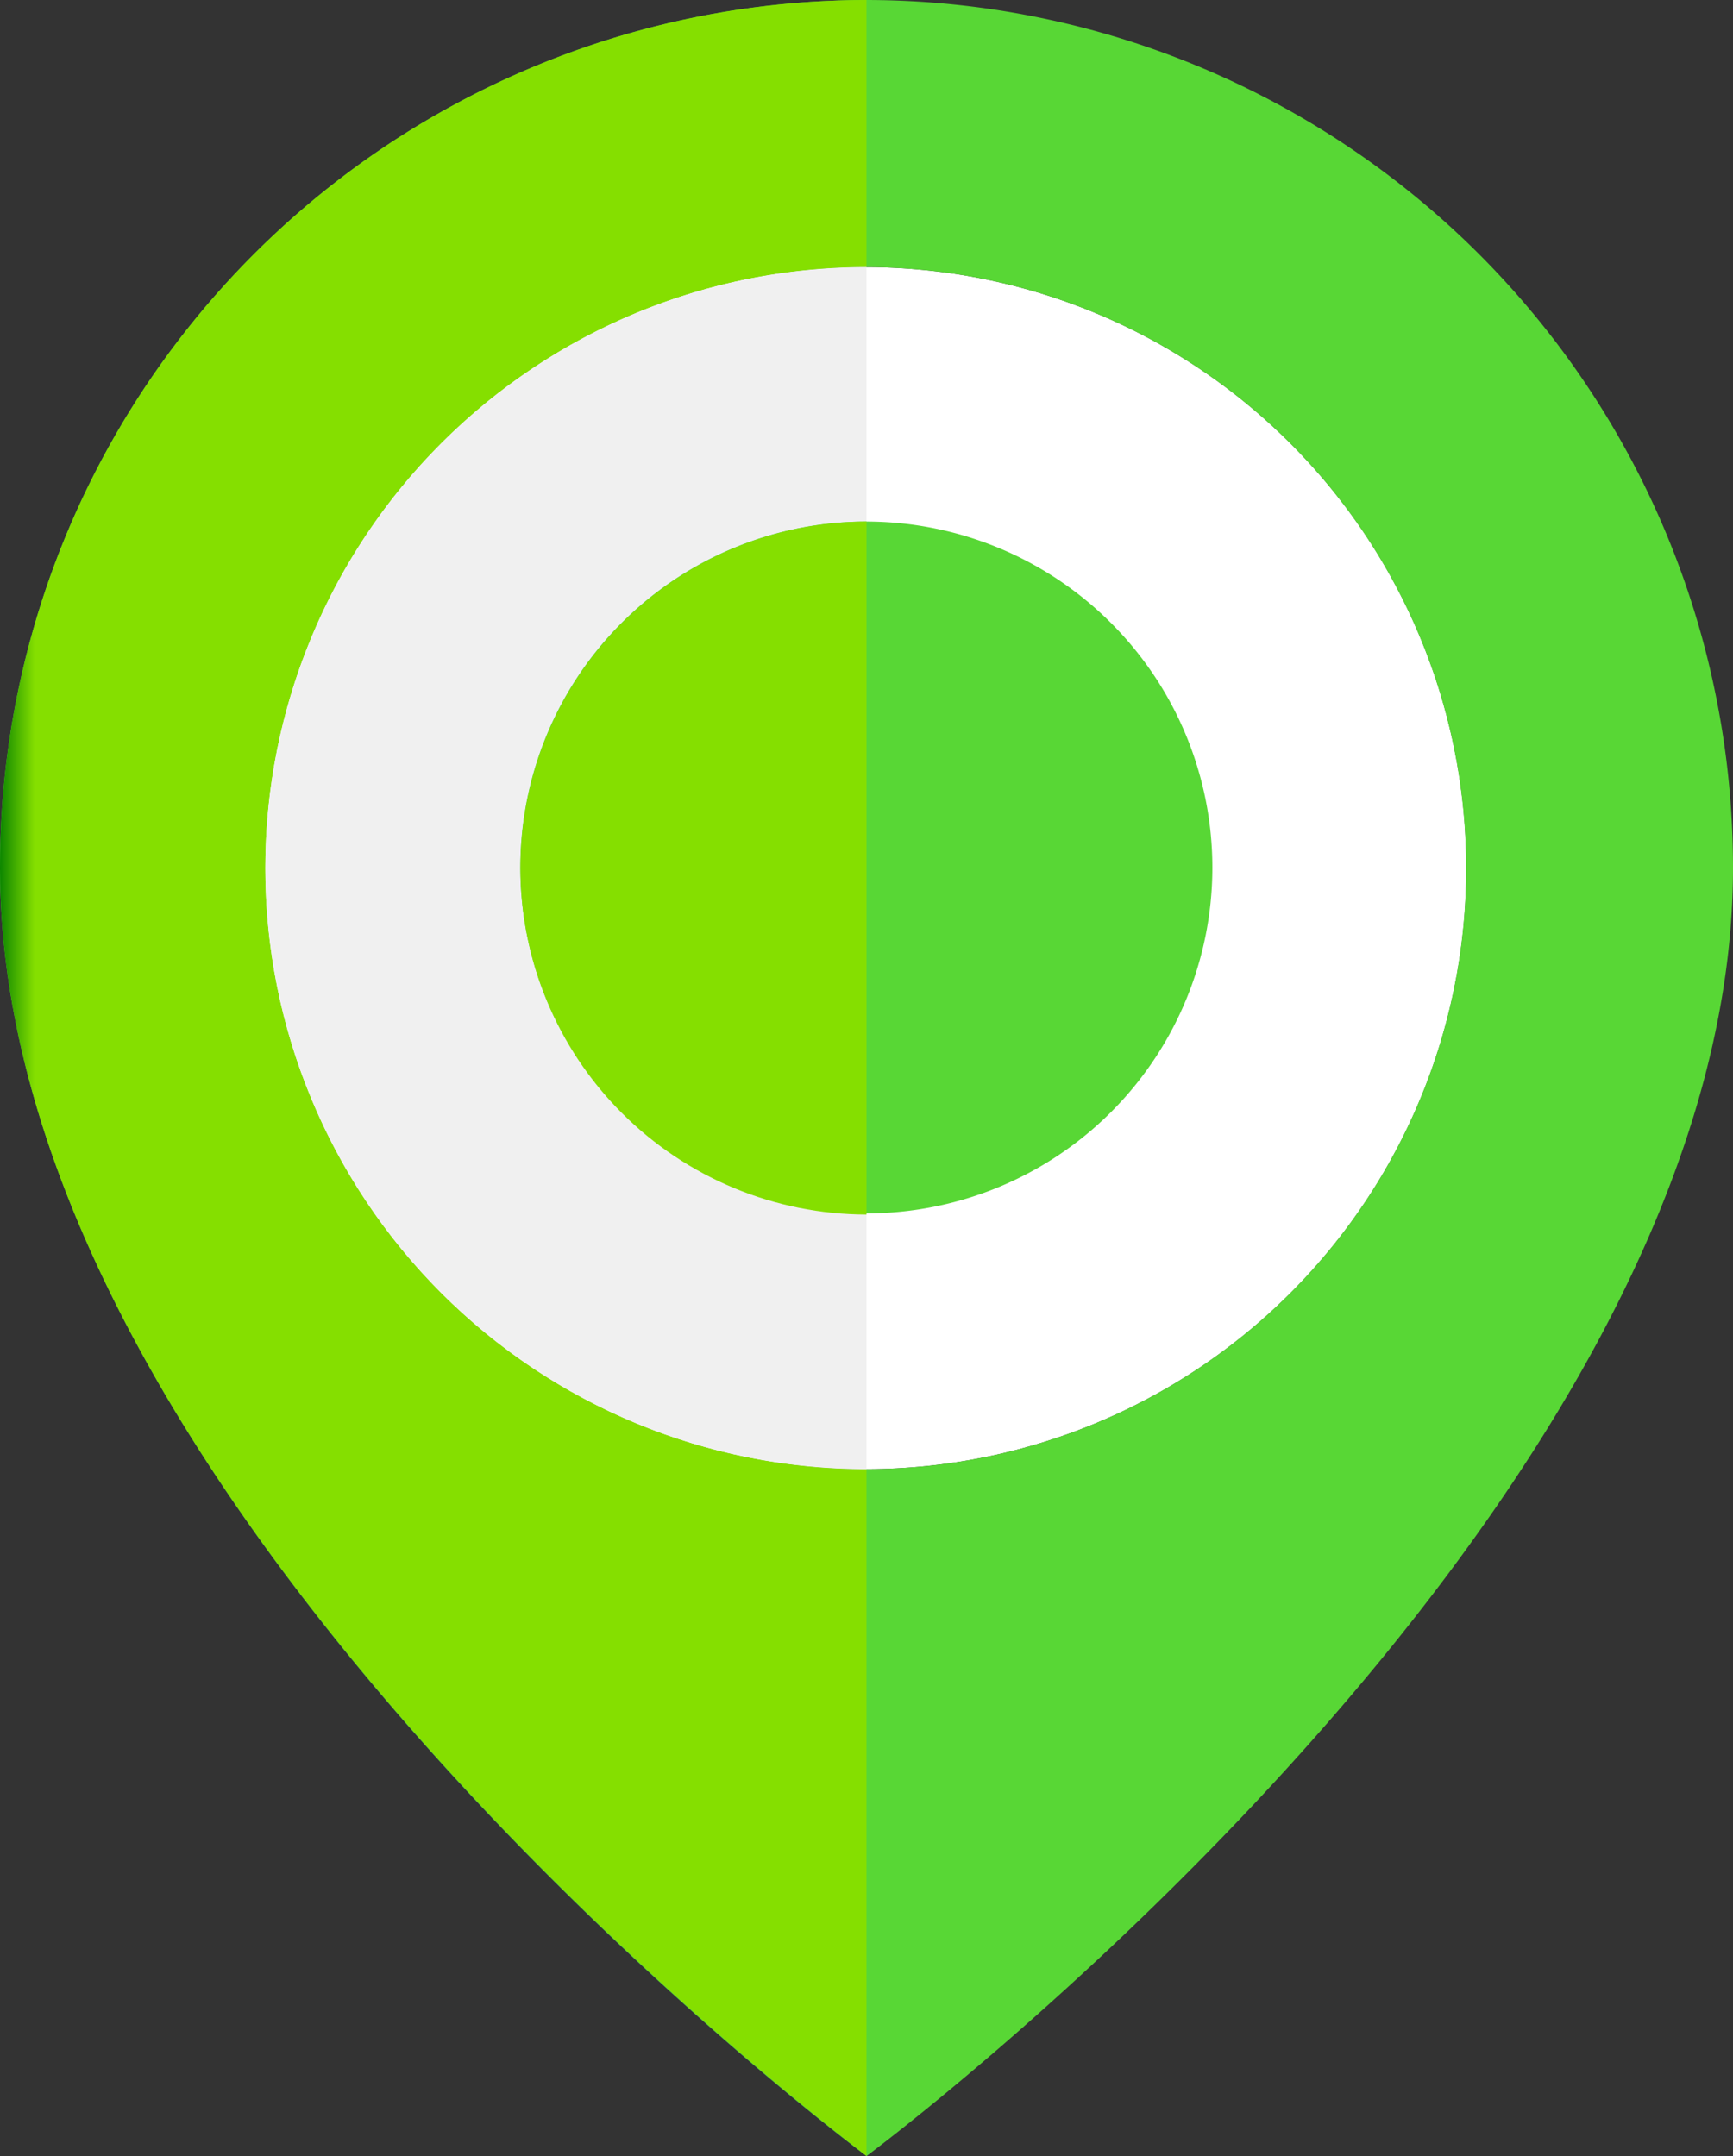 <svg id="グループ_1157" data-name="グループ 1157" xmlns="http://www.w3.org/2000/svg" xmlns:xlink="http://www.w3.org/1999/xlink" width="45" height="56" viewBox="0 0 45 56">
  <rect x="0" y="0" width="45" height="56" fill="#333333" stroke="none"/>
  <defs>
    <clipPath id="clip-path">
      <rect id="長方形_1267" data-name="長方形 1267" width="45" height="56" fill="none"/>
    </clipPath>
    <clipPath id="clip-path-2">
      <path id="パス_1820" data-name="パス 1820" d="M22.5,0A22.524,22.524,0,0,0,0,22.55C0,39.275,22.382,55.867,22.5,55.995V38.158a15.61,15.61,0,0,1,0-31.22Z" fill="none"/>
    </clipPath>
    <linearGradient id="linear-gradient" y1="1" x2="0.044" y2="1" gradientUnits="objectBoundingBox">
      <stop offset="0" stop-color="#007c00"/>
      <stop offset="1" stop-color="#85df00"/>
    </linearGradient>
    <clipPath id="clip-path-4">
      <path id="パス_1824" data-name="パス 1824" d="M13.513,22.546a9,9,0,0,0,8.987,9v-18a9,9,0,0,0-8.987,9" fill="none"/>
    </clipPath>
    <linearGradient id="linear-gradient-2" x1="-1.504" y1="2.358" x2="-1.392" y2="2.358" xlink:href="#linear-gradient"/>
  </defs>
  <g id="グループ_1150" data-name="グループ 1150">
    <g id="グループ_1149" data-name="グループ 1149" clip-path="url(#clip-path)">
      <path id="パス_1818" data-name="パス 1818" d="M22.5,38.158A15.61,15.61,0,1,1,38.074,22.546,15.6,15.6,0,0,1,22.5,38.158" fill="#fff"/>
      <path id="パス_1819" data-name="パス 1819" d="M22.5,0A22.522,22.522,0,0,0,0,22.549C0,39.32,22.5,56,22.5,56S45,39.32,45,22.549A22.526,22.526,0,0,0,22.5,0m0,38.158A15.61,15.61,0,1,1,38.07,22.546,15.6,15.6,0,0,1,22.5,38.158" fill="#58d735"/>
    </g>
  </g>
  <g id="グループ_1152" data-name="グループ 1152">
    <g id="グループ_1151" data-name="グループ 1151" clip-path="url(#clip-path-2)">
      <rect id="長方形_1268" data-name="長方形 1268" width="22.499" height="55.995" fill="url(#linear-gradient)"/>
    </g>
  </g>
  <g id="グループ_1154" data-name="グループ 1154">
    <g id="グループ_1153" data-name="グループ 1153" clip-path="url(#clip-path)">
      <path id="パス_1821" data-name="パス 1821" d="M22.5,13.547a9,9,0,0,0,0,18Z" fill="#dea826"/>
      <path id="パス_1822" data-name="パス 1822" d="M22.5,38.158a15.61,15.61,0,0,1,0-31.22Z" fill="#f0f0f0"/>
      <path id="パス_1823" data-name="パス 1823" d="M31.481,22.546a8.985,8.985,0,1,1-8.981-9,8.991,8.991,0,0,1,8.981,9" fill="#58d735"/>
    </g>
  </g>
  <g id="グループ_1156" data-name="グループ 1156">
    <g id="グループ_1155" data-name="グループ 1155" clip-path="url(#clip-path-4)">
      <rect id="長方形_1270" data-name="長方形 1270" width="8.987" height="18.003" transform="translate(13.513 13.546)" fill="url(#linear-gradient-2)"/>
    </g>
  </g>
</svg>
